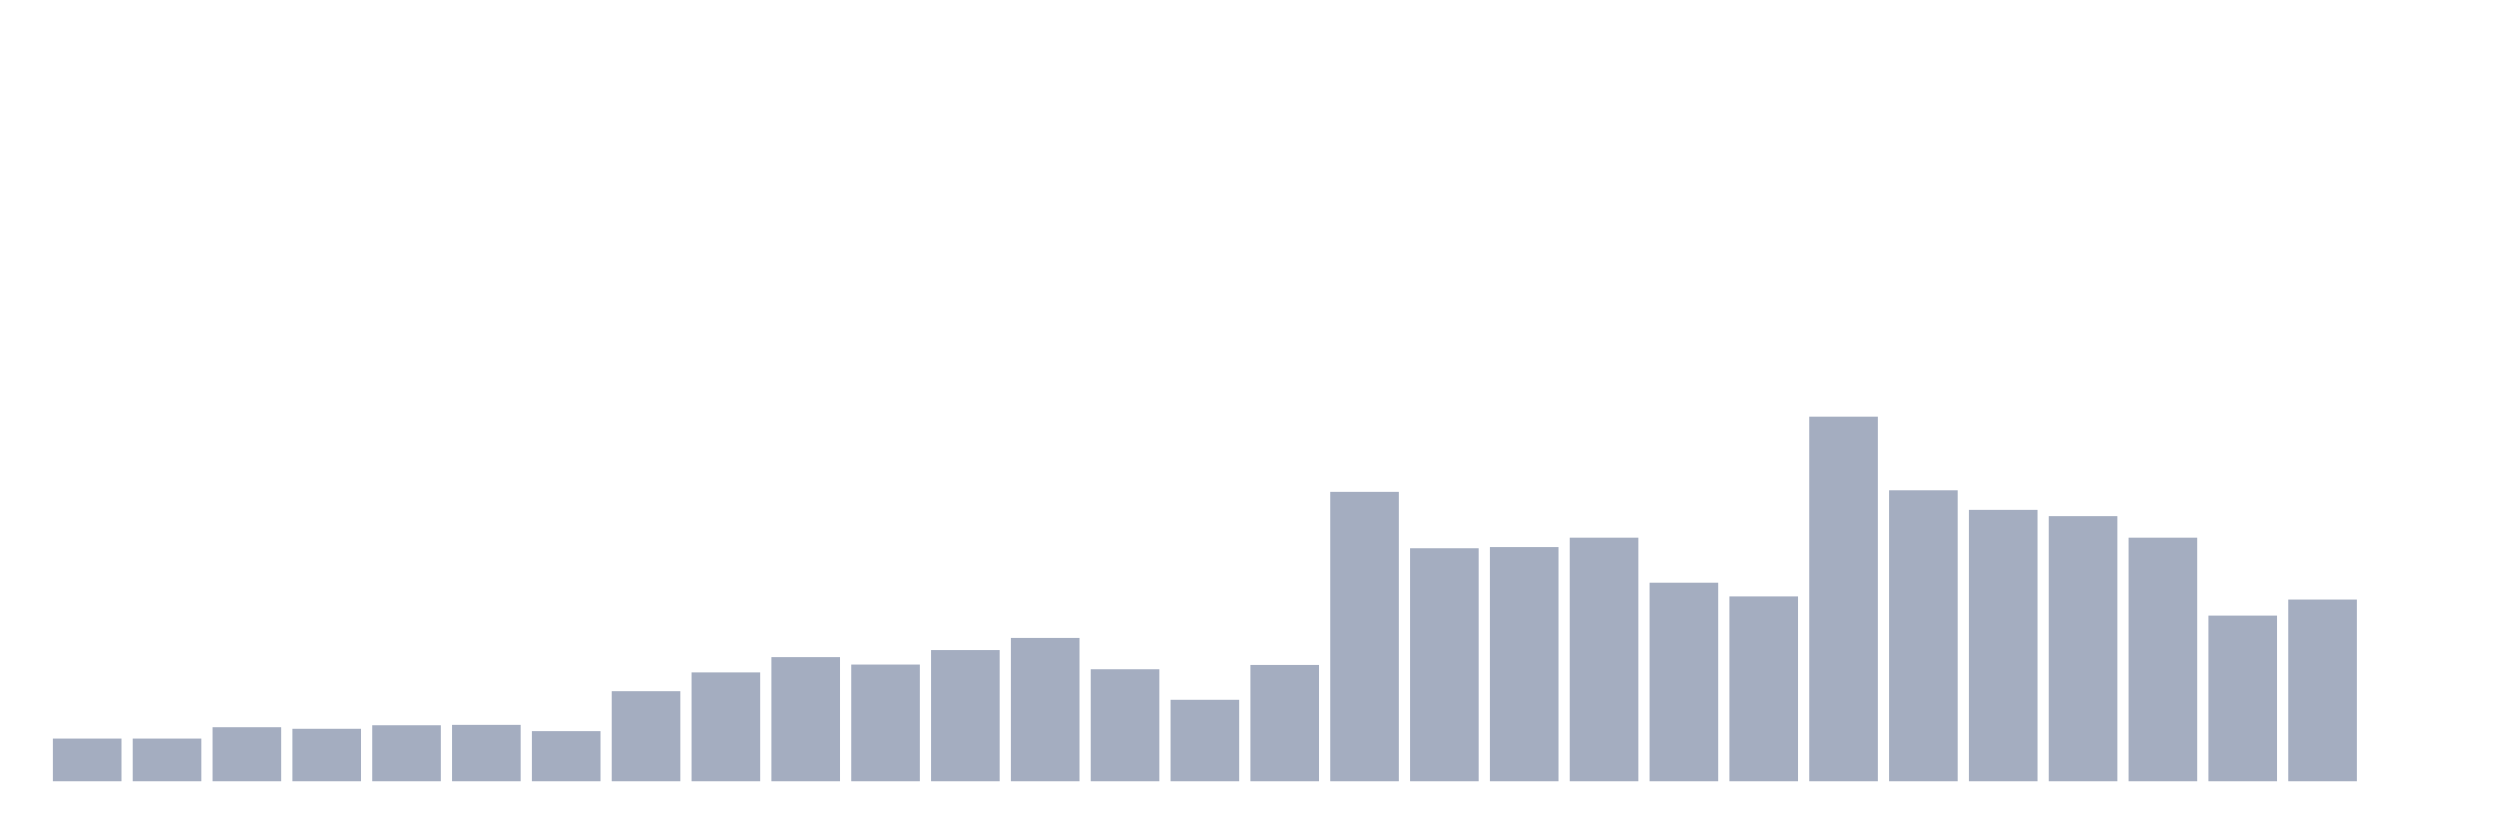 <svg xmlns="http://www.w3.org/2000/svg" viewBox="0 0 480 160"><g transform="translate(10,10)"><rect class="bar" x="0.153" width="13.175" y="131.805" height="8.195" fill="rgb(164,173,192)"></rect><rect class="bar" x="15.482" width="13.175" y="131.805" height="8.195" fill="rgb(164,173,192)"></rect><rect class="bar" x="30.81" width="13.175" y="129.624" height="10.376" fill="rgb(164,173,192)"></rect><rect class="bar" x="46.138" width="13.175" y="129.925" height="10.075" fill="rgb(164,173,192)"></rect><rect class="bar" x="61.466" width="13.175" y="129.248" height="10.752" fill="rgb(164,173,192)"></rect><rect class="bar" x="76.794" width="13.175" y="129.173" height="10.827" fill="rgb(164,173,192)"></rect><rect class="bar" x="92.123" width="13.175" y="130.376" height="9.624" fill="rgb(164,173,192)"></rect><rect class="bar" x="107.451" width="13.175" y="122.707" height="17.293" fill="rgb(164,173,192)"></rect><rect class="bar" x="122.779" width="13.175" y="119.098" height="20.902" fill="rgb(164,173,192)"></rect><rect class="bar" x="138.107" width="13.175" y="116.165" height="23.835" fill="rgb(164,173,192)"></rect><rect class="bar" x="153.436" width="13.175" y="117.594" height="22.406" fill="rgb(164,173,192)"></rect><rect class="bar" x="168.764" width="13.175" y="114.812" height="25.188" fill="rgb(164,173,192)"></rect><rect class="bar" x="184.092" width="13.175" y="112.481" height="27.519" fill="rgb(164,173,192)"></rect><rect class="bar" x="199.42" width="13.175" y="118.496" height="21.504" fill="rgb(164,173,192)"></rect><rect class="bar" x="214.748" width="13.175" y="124.361" height="15.639" fill="rgb(164,173,192)"></rect><rect class="bar" x="230.077" width="13.175" y="117.669" height="22.331" fill="rgb(164,173,192)"></rect><rect class="bar" x="245.405" width="13.175" y="84.436" height="55.564" fill="rgb(164,173,192)"></rect><rect class="bar" x="260.733" width="13.175" y="95.263" height="44.737" fill="rgb(164,173,192)"></rect><rect class="bar" x="276.061" width="13.175" y="95.038" height="44.962" fill="rgb(164,173,192)"></rect><rect class="bar" x="291.39" width="13.175" y="93.233" height="46.767" fill="rgb(164,173,192)"></rect><rect class="bar" x="306.718" width="13.175" y="101.88" height="38.12" fill="rgb(164,173,192)"></rect><rect class="bar" x="322.046" width="13.175" y="104.511" height="35.489" fill="rgb(164,173,192)"></rect><rect class="bar" x="337.374" width="13.175" y="70" height="70" fill="rgb(164,173,192)"></rect><rect class="bar" x="352.702" width="13.175" y="84.135" height="55.865" fill="rgb(164,173,192)"></rect><rect class="bar" x="368.031" width="13.175" y="87.895" height="52.105" fill="rgb(164,173,192)"></rect><rect class="bar" x="383.359" width="13.175" y="89.098" height="50.902" fill="rgb(164,173,192)"></rect><rect class="bar" x="398.687" width="13.175" y="93.233" height="46.767" fill="rgb(164,173,192)"></rect><rect class="bar" x="414.015" width="13.175" y="108.195" height="31.805" fill="rgb(164,173,192)"></rect><rect class="bar" x="429.344" width="13.175" y="105.113" height="34.887" fill="rgb(164,173,192)"></rect><rect class="bar" x="444.672" width="13.175" y="140" height="0" fill="rgb(164,173,192)"></rect></g></svg>